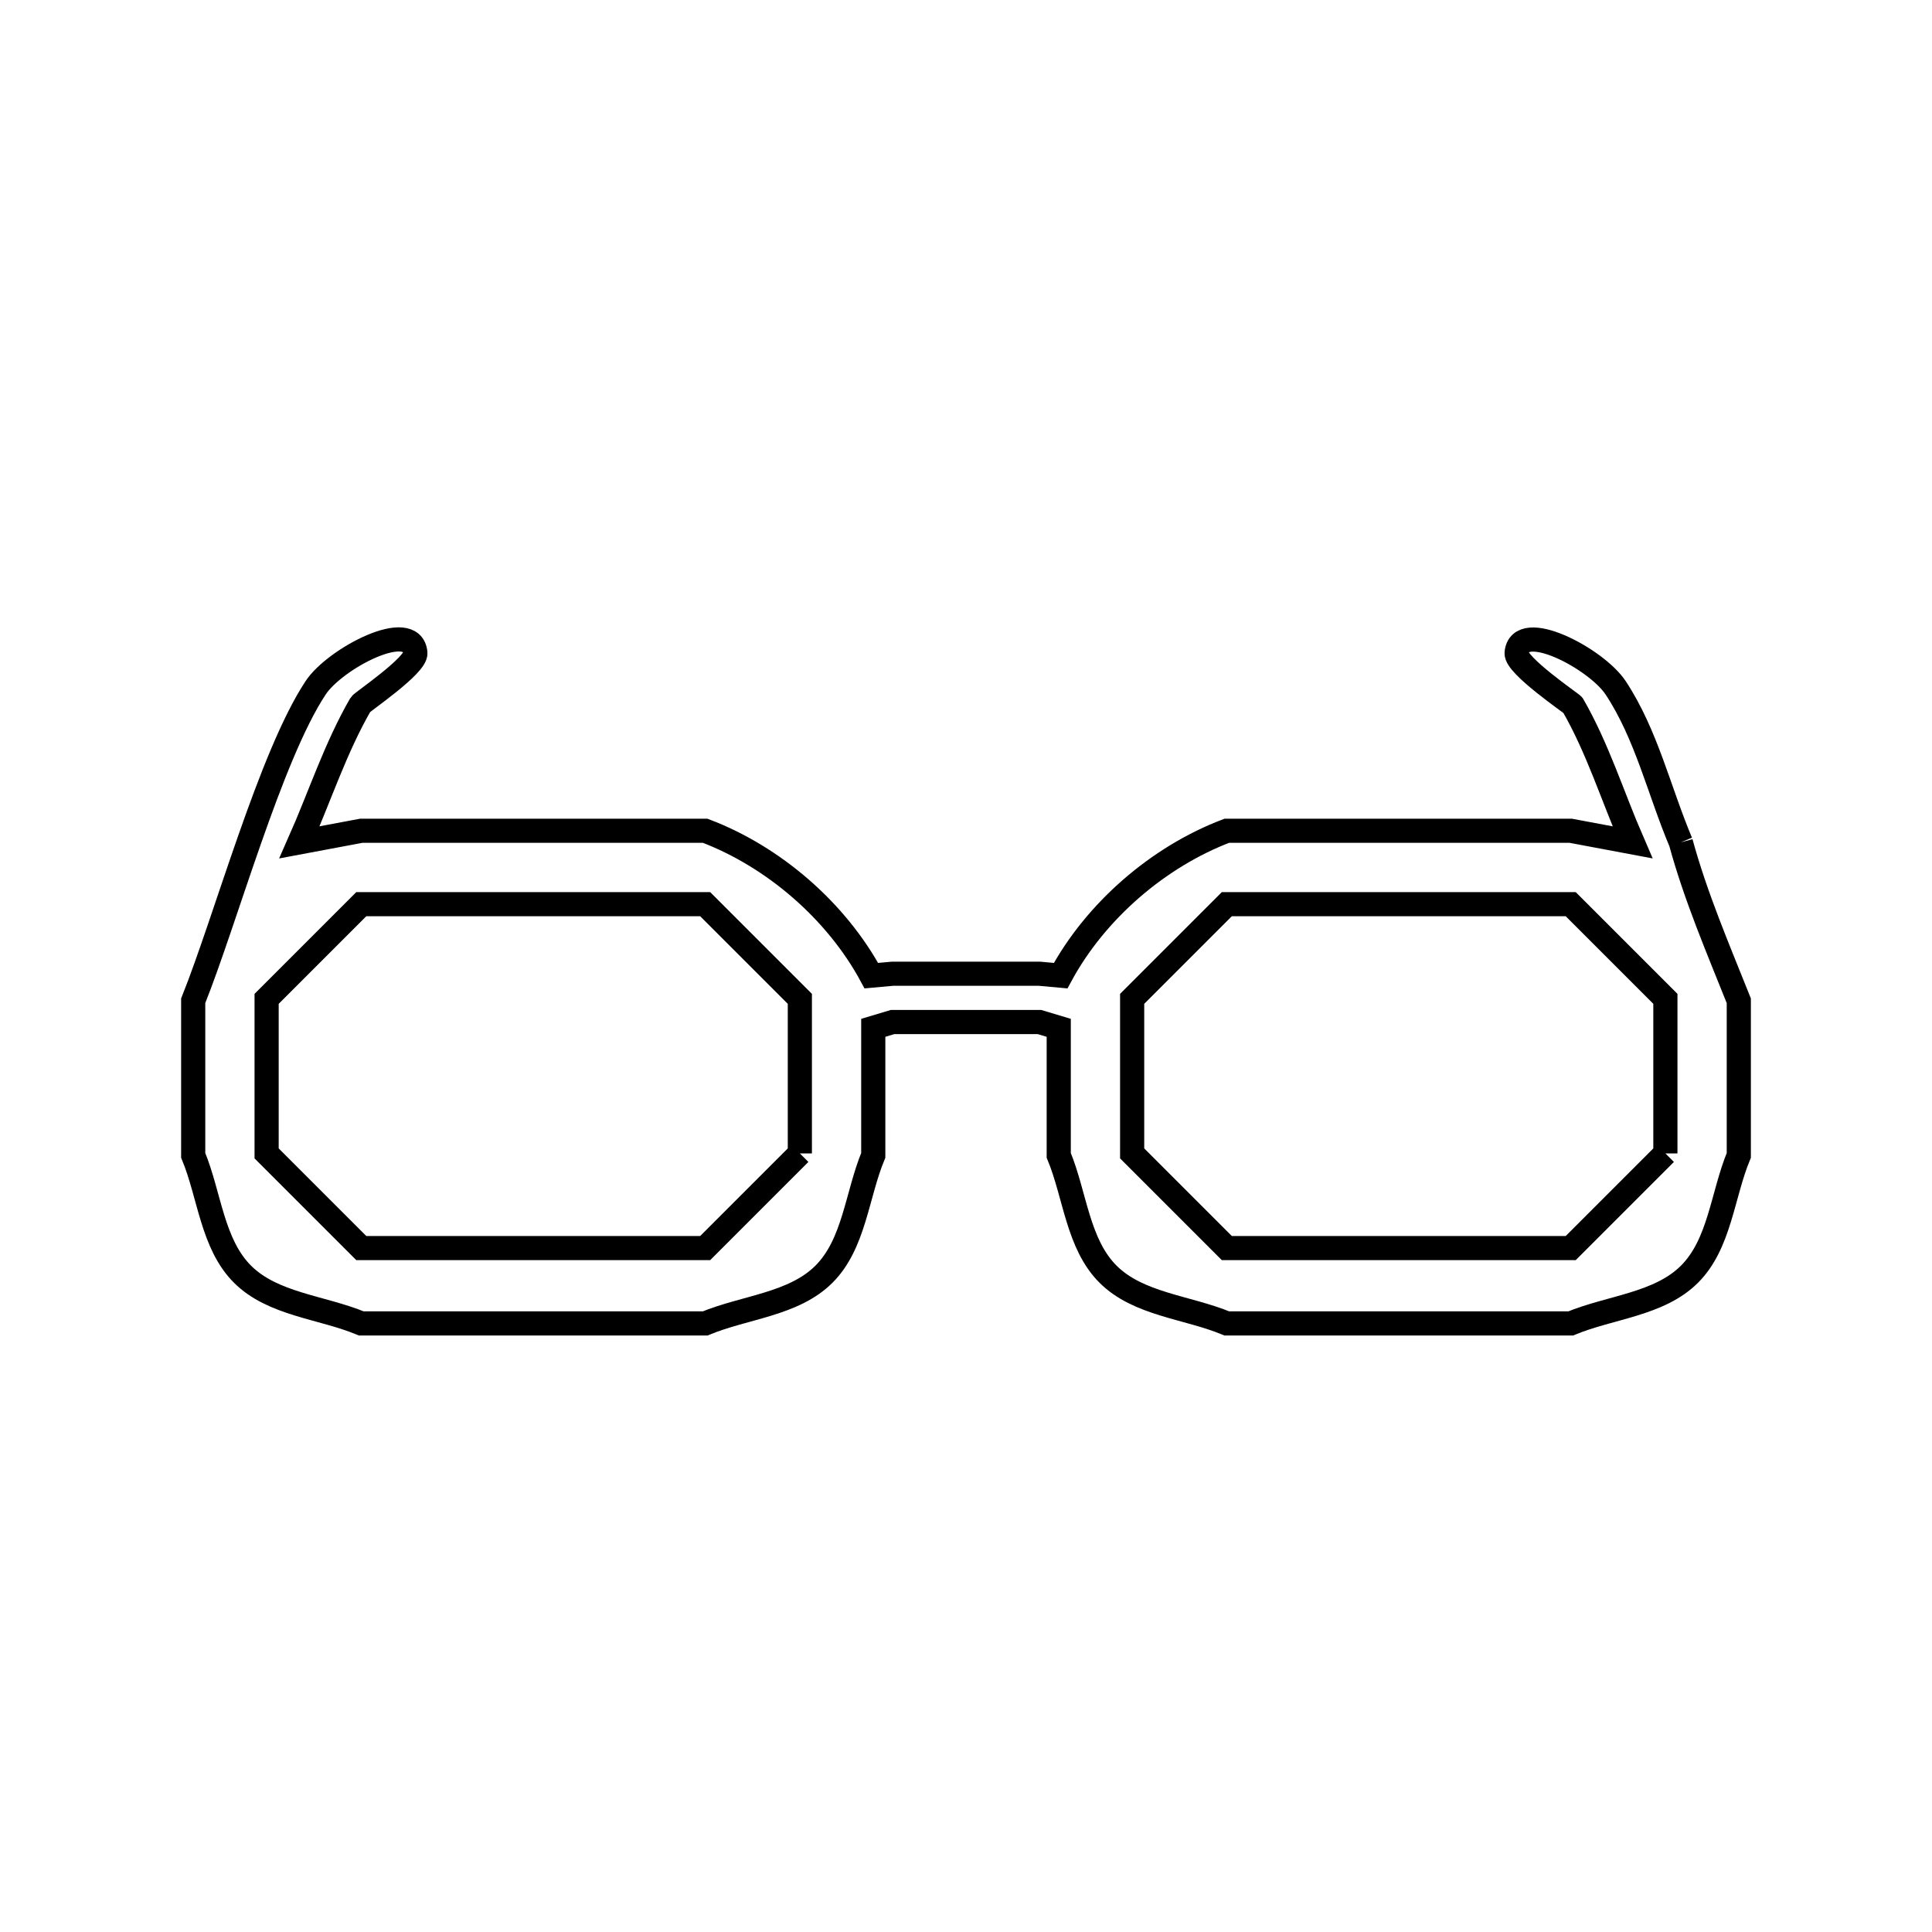 <svg xmlns="http://www.w3.org/2000/svg" viewBox="0.0 0.0 24.0 24.0" height="200px" width="200px"><path fill="none" stroke="black" stroke-width=".3" stroke-opacity="1.0"  filling="0" d="M20.88 10.464 L20.88 10.464 C21.064 11.138 21.341 11.783 21.6 12.432 L21.6 14.352 C21.396 14.844 21.365 15.451 20.988 15.828 C20.611 16.205 20.004 16.236 19.512 16.44 L15.24 16.44 C14.748 16.236 14.141 16.205 13.764 15.828 C13.387 15.451 13.356 14.844 13.152 14.352 L13.152 12.768 C13.072 12.744 12.992 12.72 12.912 12.696 L11.088 12.696 C11.008 12.72 10.928 12.744 10.848 12.768 L10.848 14.352 C10.644 14.844 10.613 15.451 10.236 15.828 C9.859 16.205 9.252 16.236 8.76 16.44 L4.488 16.44 C3.996 16.236 3.389 16.205 3.012 15.828 C2.635 15.451 2.604 14.844 2.4 14.352 L2.4 12.432 C2.806 11.418 3.358 9.396 3.921 8.544 C4.162 8.179 5.124 7.676 5.16 8.112 C5.173 8.265 4.496 8.721 4.479 8.751 C4.167 9.292 3.973 9.893 3.72 10.464 L3.72 10.464 C3.976 10.416 4.232 10.368 4.488 10.32 L8.76 10.32 C9.613 10.644 10.39 11.317 10.824 12.12 L10.824 12.12 C10.912 12.112 11.0 12.104 11.088 12.096 L12.912 12.096 C13.0 12.104 13.088 12.112 13.176 12.12 L13.176 12.12 C13.61 11.317 14.387 10.644 15.24 10.32 L19.512 10.32 C19.768 10.368 20.024 10.416 20.28 10.464 L20.28 10.464 C20.033 9.896 19.848 9.297 19.539 8.76 C19.528 8.74 18.827 8.267 18.84 8.112 C18.876 7.679 19.83 8.181 20.07 8.544 C20.453 9.124 20.61 9.824 20.88 10.464 L20.88 10.464"></path>
<path fill="none" stroke="black" stroke-width=".3" stroke-opacity="1.0"  filling="0" d="M9.936 14.328 L9.936 14.328 C9.544 14.72 9.152 15.112 8.76 15.504 L4.488 15.504 C4.096 15.112 3.704 14.72 3.312 14.328 L3.312 12.408 C3.704 12.016 4.096 11.624 4.488 11.232 L8.76 11.232 C9.152 11.624 9.544 12.016 9.936 12.408 L9.936 14.328"></path>
<path fill="none" stroke="black" stroke-width=".3" stroke-opacity="1.0"  filling="0" d="M20.688 14.328 L20.688 14.328 C20.296 14.72 19.904 15.112 19.512 15.504 L15.24 15.504 C14.848 15.112 14.456 14.72 14.064 14.328 L14.064 12.408 C14.456 12.016 14.848 11.624 15.24 11.232 L19.512 11.232 C19.904 11.624 20.296 12.016 20.688 12.408 L20.688 14.328"></path></svg>
